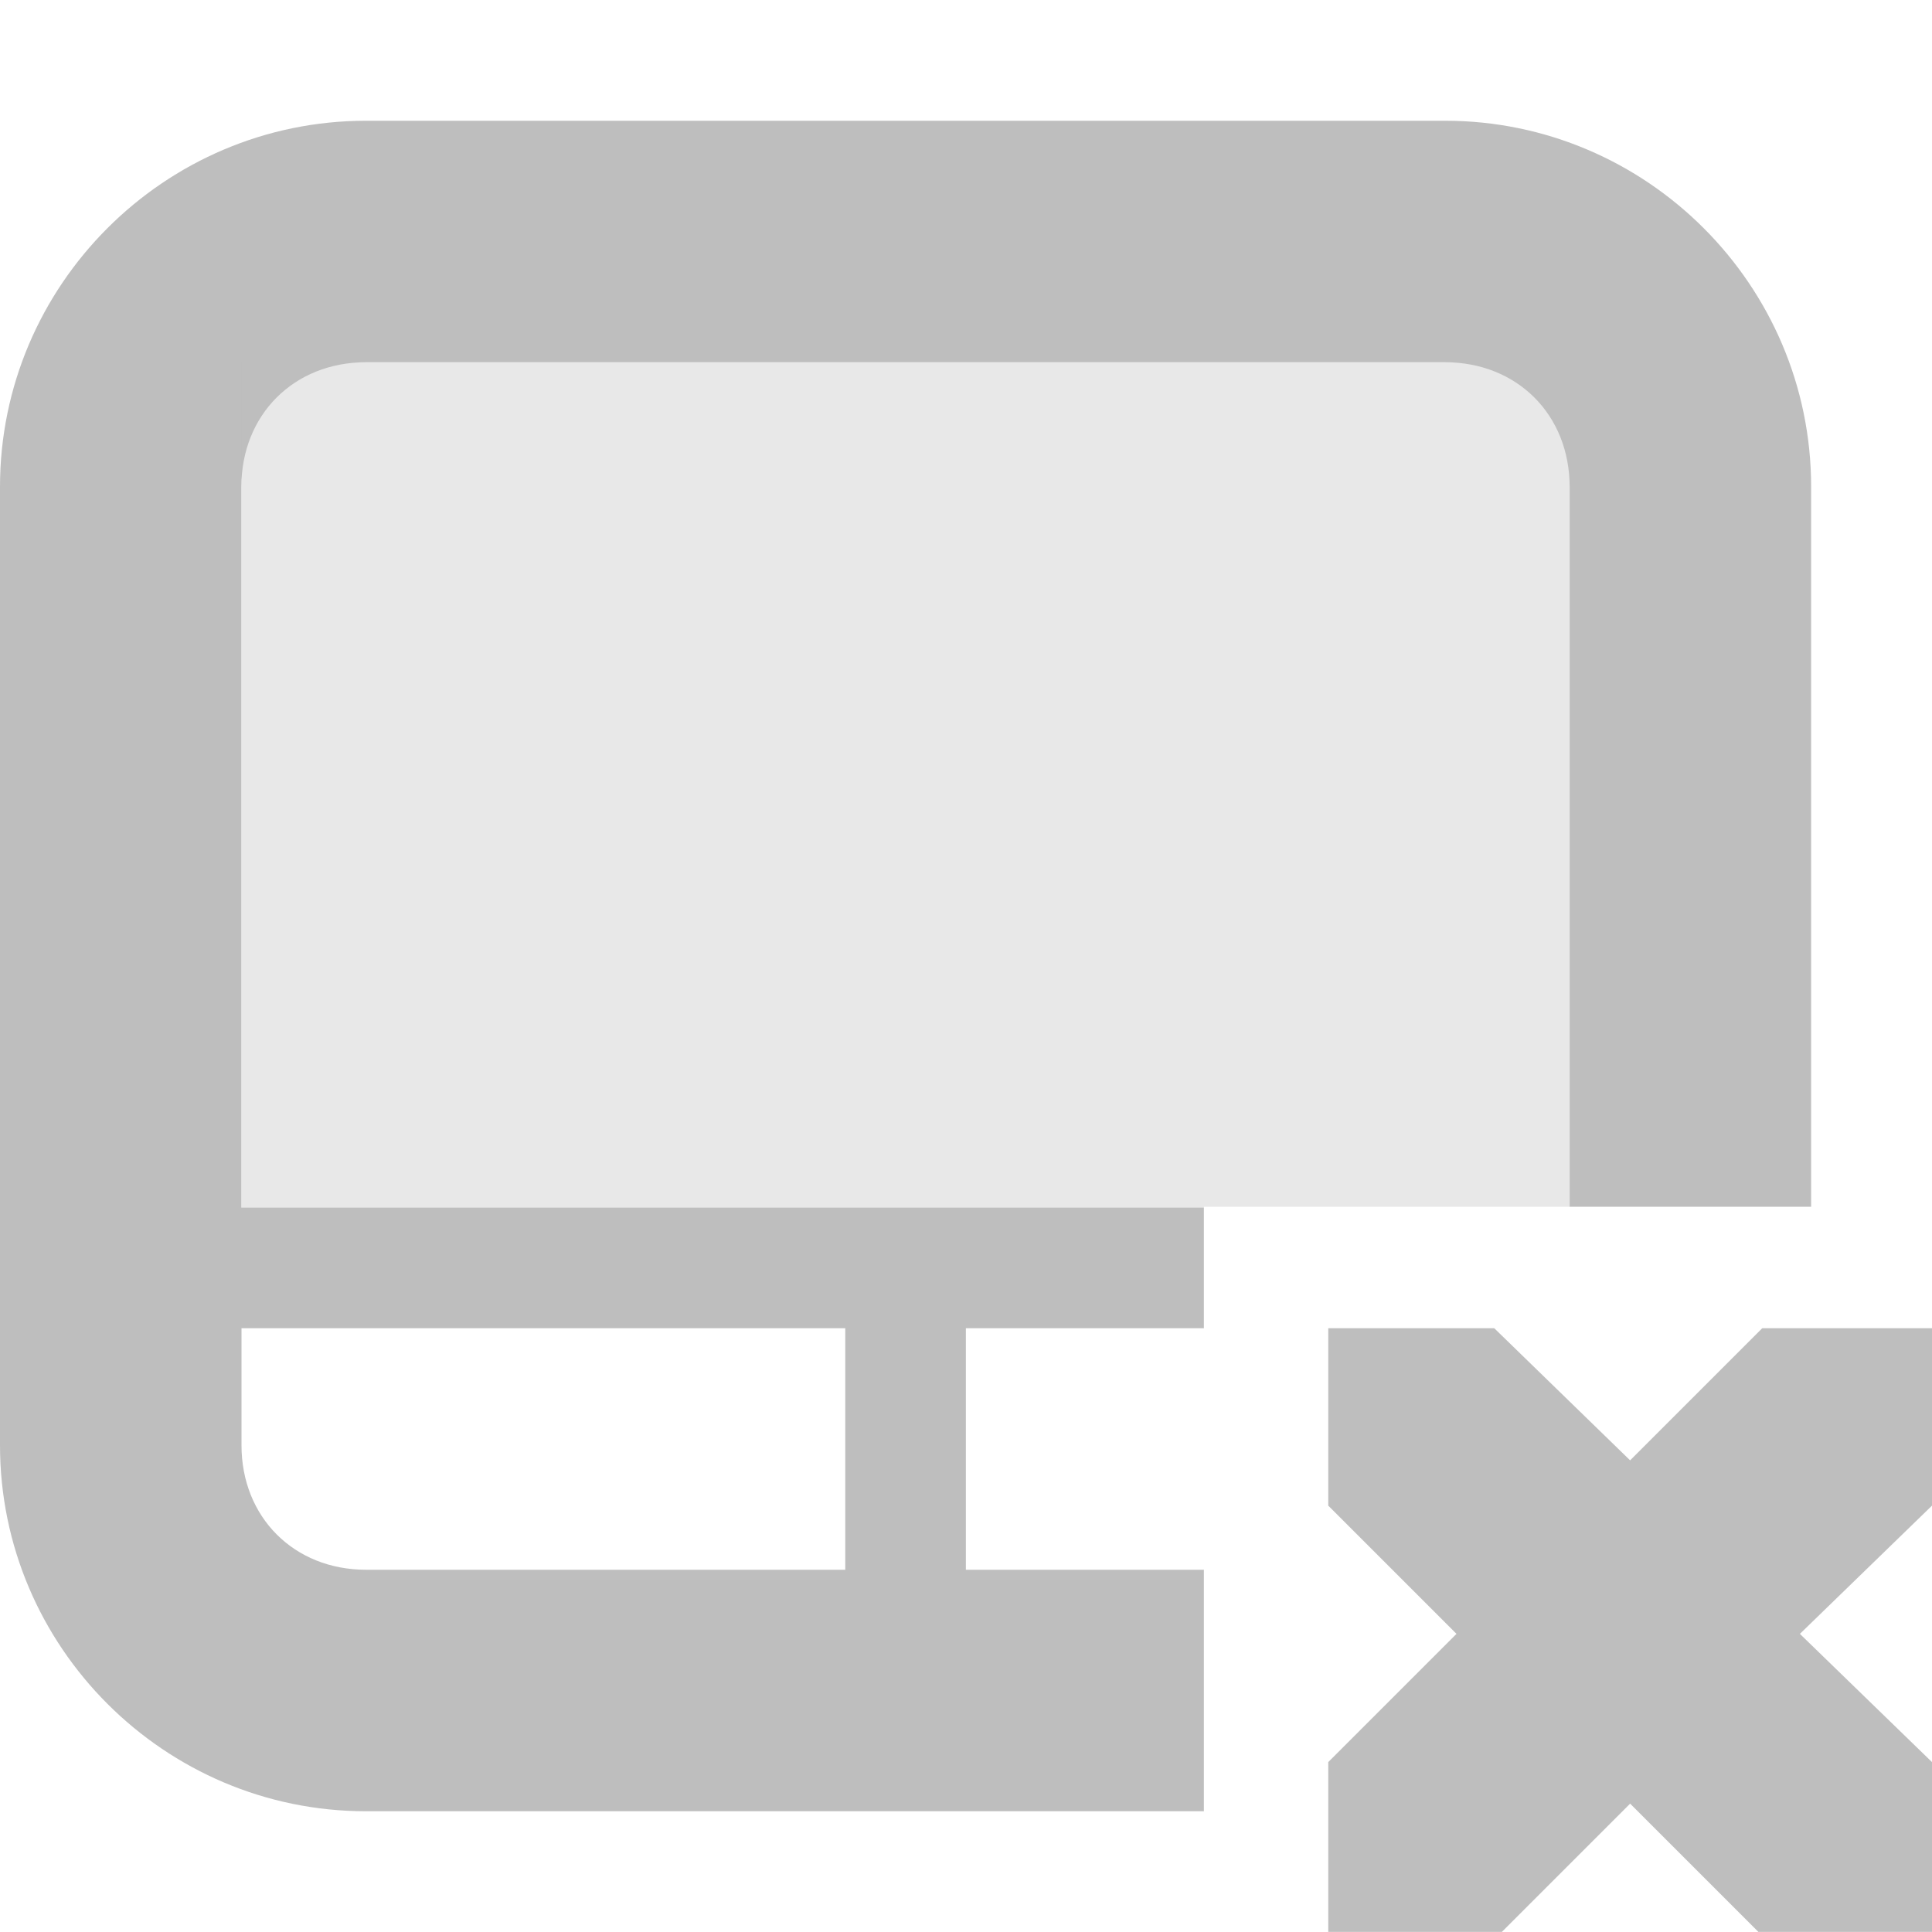 <svg height="16" width="16" xmlns="http://www.w3.org/2000/svg"><g fill="#bebebe" transform="translate(-281 -448)"><path d="m3.031 1c-1.669 0-3.031 1.362-3.031 3.031v7.938c0 1.669 1.362 3.031 3.031 3.031h6.939v-2h-1.971v-2h1.971v-1h-7.971v-5.969c0-.596.435-1.031 1.031-1.031h8.938c.596 0 1.031.435 1.031 1.031v5.963h2v-5.963c0-1.669-1.362-3.031-3.031-3.031zm-1.031 10h5v2h-3.969c-.596 0-1.031-.435-1.031-1.031z" transform="translate(281 448)"/><path d="m2 3v7h7.971v-.006h3.029v-6.994z" opacity=".35" transform="translate(281 448)"/><path d="m292 459h1.375l1.125 1.094 1.094-1.094h1.406v1.469l-1.094 1.062 1.094 1.062v1.406h-1.438l-1.062-1.062-1.062 1.062h-1.438v-1.406l1.062-1.062-1.062-1.062z"/></g></svg>